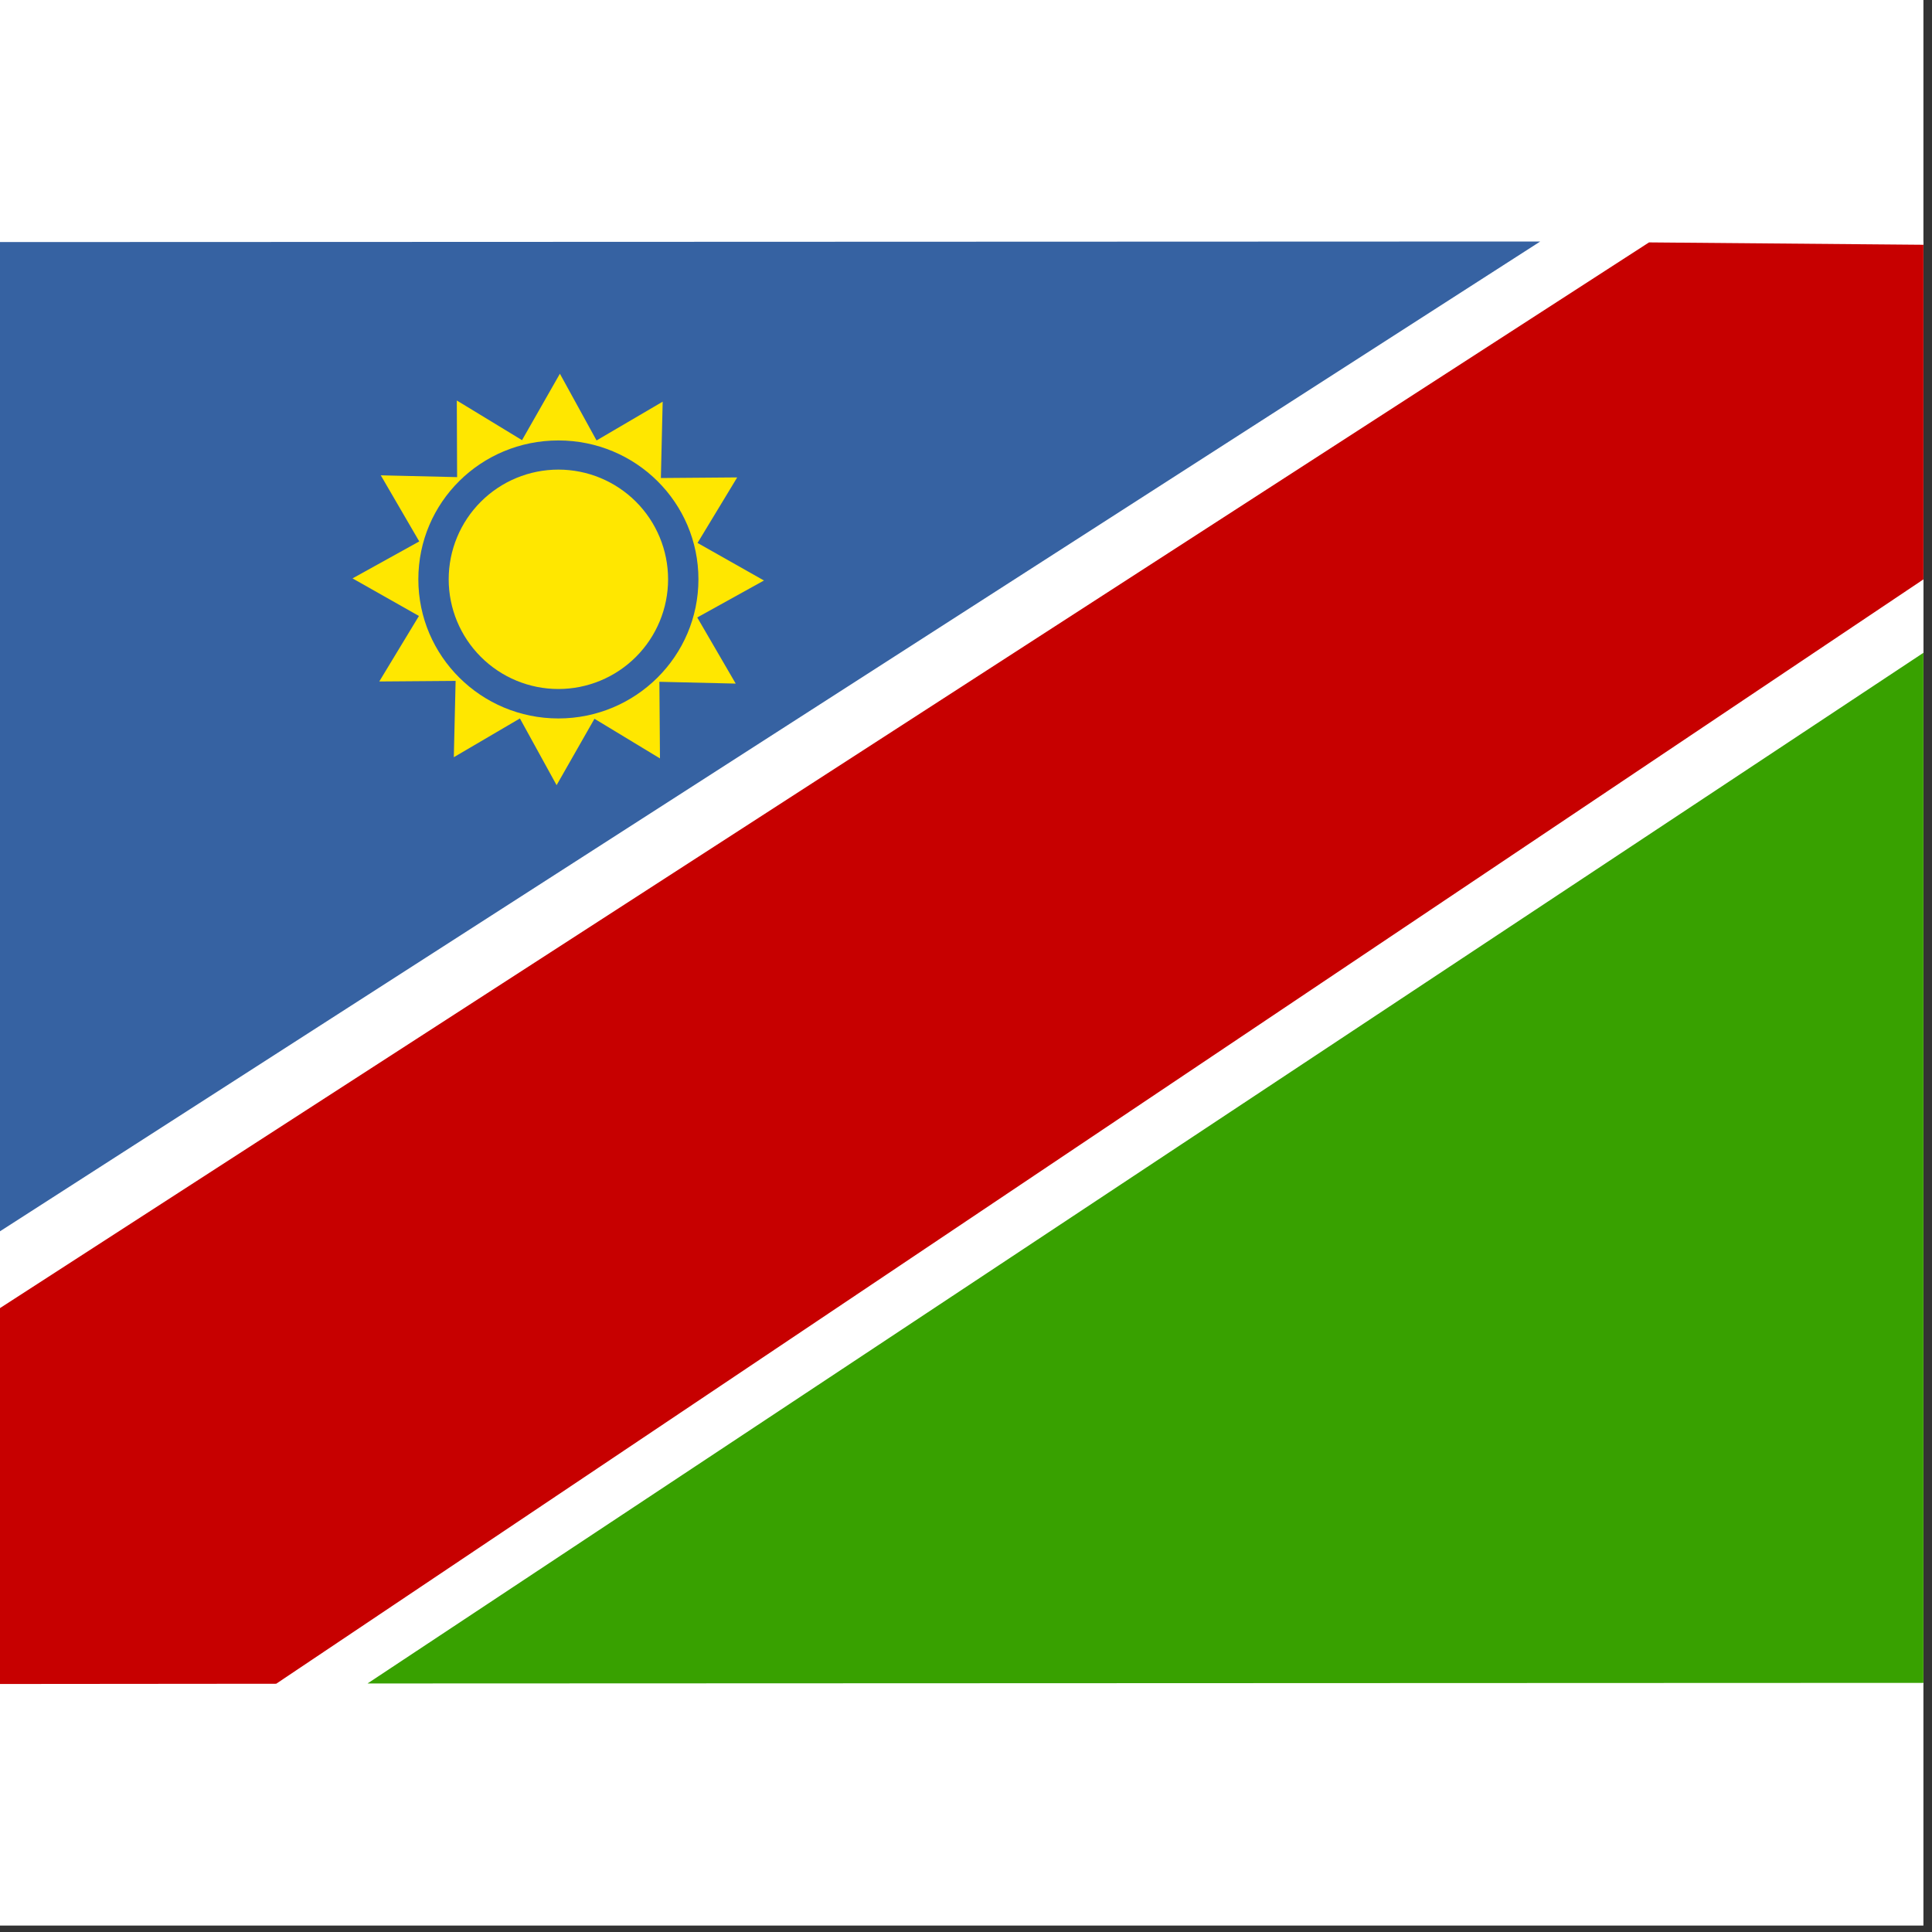<svg width="75" height="75" viewBox="0 0 75 75" fill="none" xmlns="http://www.w3.org/2000/svg">
<rect x="0" y="0" width="75" height="75" fill="#333333" stroke="none"/>
<rect width="74.667" height="74.75" fill="white"/>
<g clip-path="url(#clip0_1_69376)">
<path fill-rule="evenodd" clip-rule="evenodd" d="M0 9.375H74.667V65.375H0V9.375Z" fill="white"/>
<path fill-rule="evenodd" clip-rule="evenodd" d="M-3.08 9.398L-2.987 49.718L59.792 9.375L-3.08 9.398Z" fill="#3662A2"/>
<path fill-rule="evenodd" clip-rule="evenodd" d="M77.747 65.328L77.583 23.41L14.268 65.352L77.735 65.328H77.747Z" fill="#38A100"/>
<path fill-rule="evenodd" clip-rule="evenodd" d="M-3.033 52.752L-2.987 65.375L10.722 65.363L77.63 20.505L77.548 9.527L64.015 9.41L-3.033 52.74V52.752Z" fill="#C70000"/>
<path fill-rule="evenodd" clip-rule="evenodd" d="M25.62 29.442L23.077 27.902L21.607 30.48L20.183 27.89L17.617 29.395L17.687 26.432L14.723 26.455L16.263 23.912L13.685 22.453L16.275 21.018L14.782 18.452L17.745 18.522L17.733 15.547L20.265 17.087L21.735 14.508L23.158 17.098L25.725 15.593L25.655 18.557L28.618 18.533L27.078 21.077L29.657 22.535L27.067 23.97L28.56 26.537L25.597 26.467L25.62 29.442Z" fill="#FFE700"/>
<path fill-rule="evenodd" clip-rule="evenodd" d="M27.113 22.488C27.113 25.475 24.675 27.89 21.677 27.89C18.678 27.89 16.24 25.475 16.24 22.488C16.24 19.502 18.667 17.098 21.677 17.098C24.687 17.098 27.113 19.513 27.113 22.488Z" fill="#3662A2"/>
<path fill-rule="evenodd" clip-rule="evenodd" d="M25.935 22.488C25.935 23.618 25.486 24.701 24.688 25.499C23.889 26.298 22.806 26.747 21.677 26.747C20.547 26.747 19.464 26.298 18.666 25.499C17.867 24.701 17.418 23.618 17.418 22.488C17.418 21.359 17.867 20.276 18.666 19.477C19.464 18.679 20.547 18.23 21.677 18.23C22.806 18.23 23.889 18.679 24.688 19.477C25.486 20.276 25.935 21.359 25.935 22.488Z" fill="#FFE700"/>
</g>
<defs>
<clipPath id="clip0_1_69376">
<rect width="74.667" height="56" fill="white" transform="translate(0 9.375)"/>
</clipPath>
</defs>
</svg>
